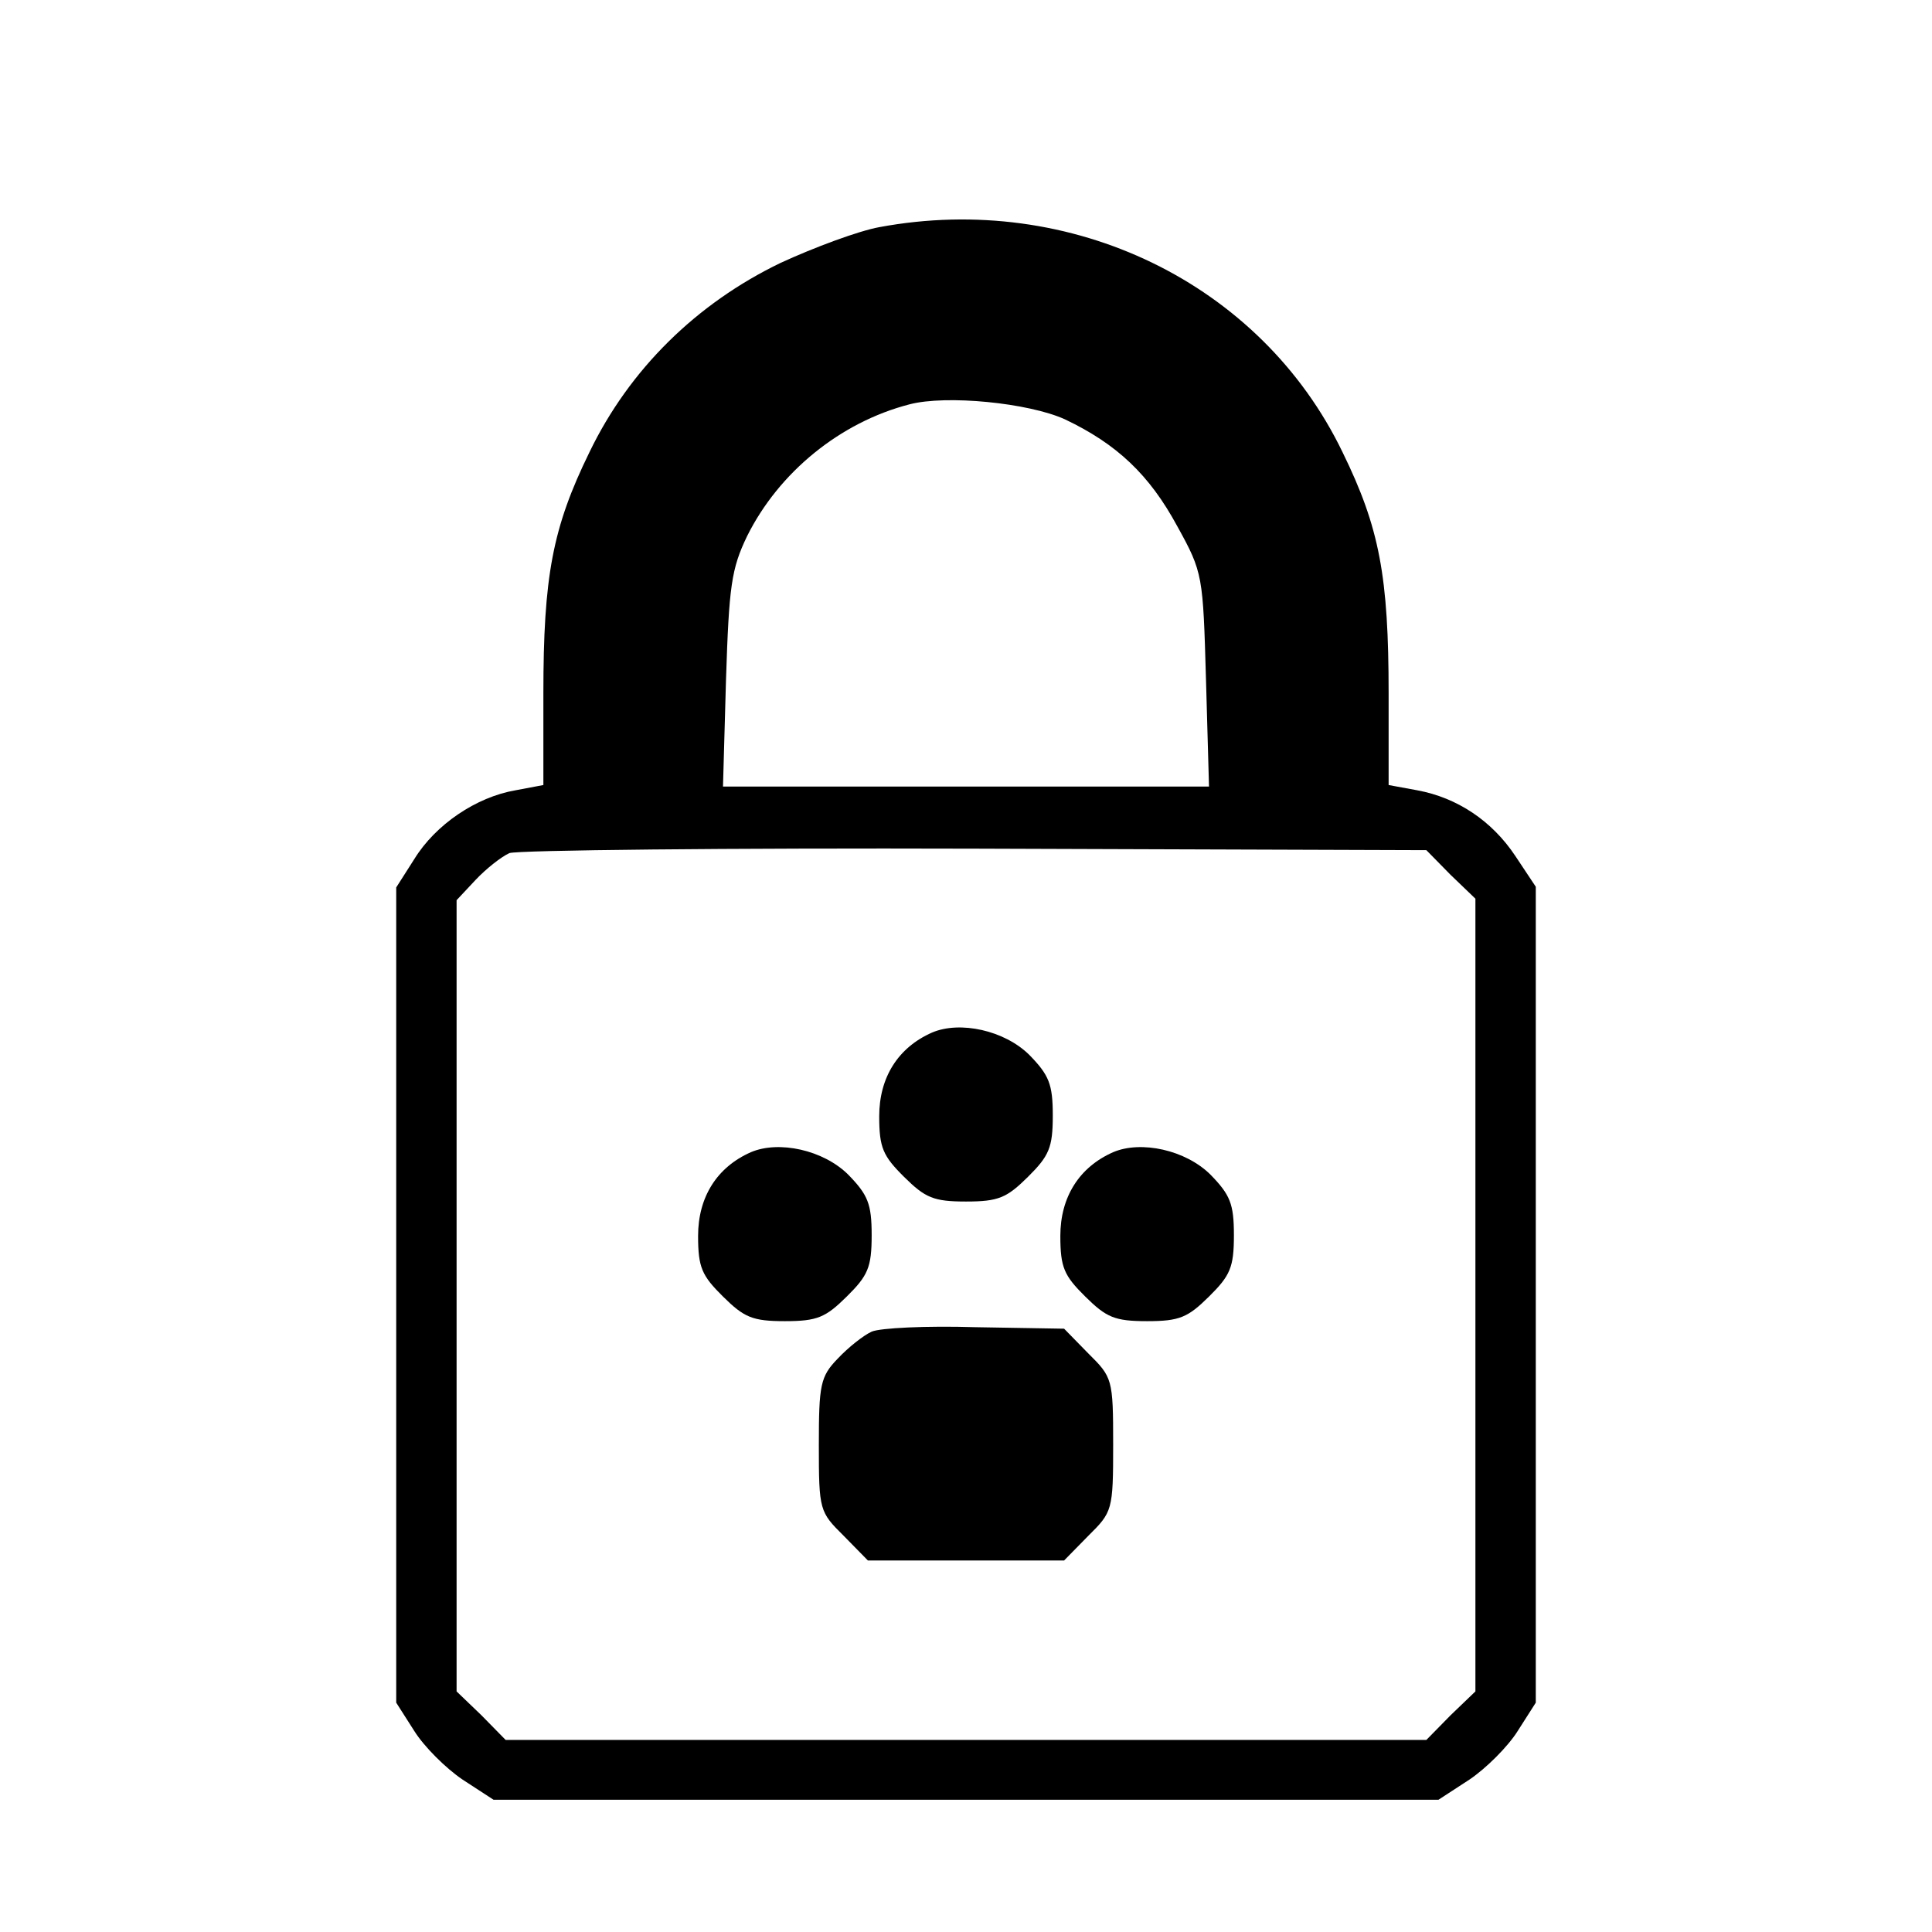 <?xml version="1.0" encoding="UTF-8"?>
<svg xmlns="http://www.w3.org/2000/svg" xmlns:xlink="http://www.w3.org/1999/xlink" width="100px" height="100px" viewBox="0 0 100 100" version="1.1">
<g id="surface1">
<path style=" stroke:none;fill-rule:nonzero;fill:rgb(0%,0%,0%);fill-opacity:1;" d="M 45.508 11.758 C 44.453 11.949 42.148 12.801 40.391 13.613 C 36.055 15.707 32.578 19.113 30.508 23.41 C 28.594 27.32 28.125 29.832 28.125 35.91 L 28.125 40.633 L 26.68 40.906 C 24.648 41.254 22.539 42.684 21.445 44.465 L 20.508 45.934 L 20.508 88.129 L 21.445 89.598 C 21.953 90.41 23.086 91.535 23.945 92.113 L 25.547 93.156 L 74.453 93.156 L 76.055 92.113 C 76.914 91.535 78.047 90.41 78.555 89.598 L 79.492 88.129 L 79.492 45.898 L 78.438 44.312 C 77.227 42.488 75.43 41.289 73.359 40.906 L 71.875 40.633 L 71.875 35.91 C 71.875 29.832 71.406 27.32 69.492 23.41 C 65.273 14.66 55.469 9.902 45.508 11.758 Z M 55.117 21.703 C 57.812 22.984 59.492 24.57 60.938 27.242 C 62.266 29.641 62.266 29.793 62.422 35.176 L 62.578 40.711 L 37.422 40.711 L 37.578 35.176 C 37.734 30.336 37.852 29.445 38.672 27.746 C 40.312 24.453 43.477 21.859 47.07 20.93 C 48.984 20.426 53.242 20.852 55.117 21.703 Z M 75.078 45.277 L 76.367 46.516 L 76.367 87.547 L 75.078 88.785 L 73.828 90.059 L 26.172 90.059 L 24.922 88.785 L 23.633 87.547 L 23.633 46.594 L 24.609 45.551 C 25.156 44.969 25.938 44.352 26.367 44.156 C 26.797 44.004 37.656 43.887 50.469 43.926 L 73.828 44.004 Z M 75.078 45.277 "/>
<path style=" stroke:none;fill-rule:nonzero;fill:rgb(0%,0%,0%);fill-opacity:1;" d="M 48.242 53.445 C 46.484 54.219 45.508 55.766 45.508 57.781 C 45.508 59.406 45.703 59.832 46.797 60.918 C 47.891 62 48.32 62.191 50 62.191 C 51.68 62.191 52.109 62 53.203 60.918 C 54.297 59.832 54.492 59.406 54.492 57.742 C 54.492 56.113 54.297 55.648 53.281 54.605 C 51.992 53.328 49.688 52.828 48.242 53.445 Z M 48.242 53.445 "/>
<path style=" stroke:none;fill-rule:nonzero;fill:rgb(0%,0%,0%);fill-opacity:1;" d="M 38.867 59.637 C 37.109 60.41 36.133 61.961 36.133 63.973 C 36.133 65.602 36.328 66.027 37.422 67.109 C 38.516 68.191 38.945 68.383 40.625 68.383 C 42.305 68.383 42.734 68.191 43.828 67.109 C 44.922 66.027 45.117 65.602 45.117 63.934 C 45.117 62.309 44.922 61.844 43.906 60.801 C 42.617 59.52 40.312 59.02 38.867 59.637 Z M 38.867 59.637 "/>
<path style=" stroke:none;fill-rule:nonzero;fill:rgb(0%,0%,0%);fill-opacity:1;" d="M 57.617 59.637 C 55.859 60.41 54.883 61.961 54.883 63.973 C 54.883 65.602 55.078 66.027 56.172 67.109 C 57.266 68.191 57.695 68.383 59.375 68.383 C 61.055 68.383 61.484 68.191 62.578 67.109 C 63.672 66.027 63.867 65.602 63.867 63.934 C 63.867 62.309 63.672 61.844 62.656 60.801 C 61.367 59.52 59.062 59.02 57.617 59.637 Z M 57.617 59.637 "/>
<path style=" stroke:none;fill-rule:nonzero;fill:rgb(0%,0%,0%);fill-opacity:1;" d="M 45.117 68.926 C 44.688 69.121 43.906 69.742 43.359 70.324 C 42.461 71.25 42.383 71.676 42.383 74.812 C 42.383 78.18 42.422 78.258 43.672 79.496 L 44.922 80.77 L 55.078 80.77 L 56.328 79.496 C 57.578 78.258 57.617 78.18 57.617 74.773 C 57.617 71.367 57.578 71.289 56.328 70.051 L 55.078 68.773 L 50.469 68.695 C 47.969 68.617 45.547 68.734 45.117 68.926 Z M 45.117 68.926 "/>
</g>
</svg>
